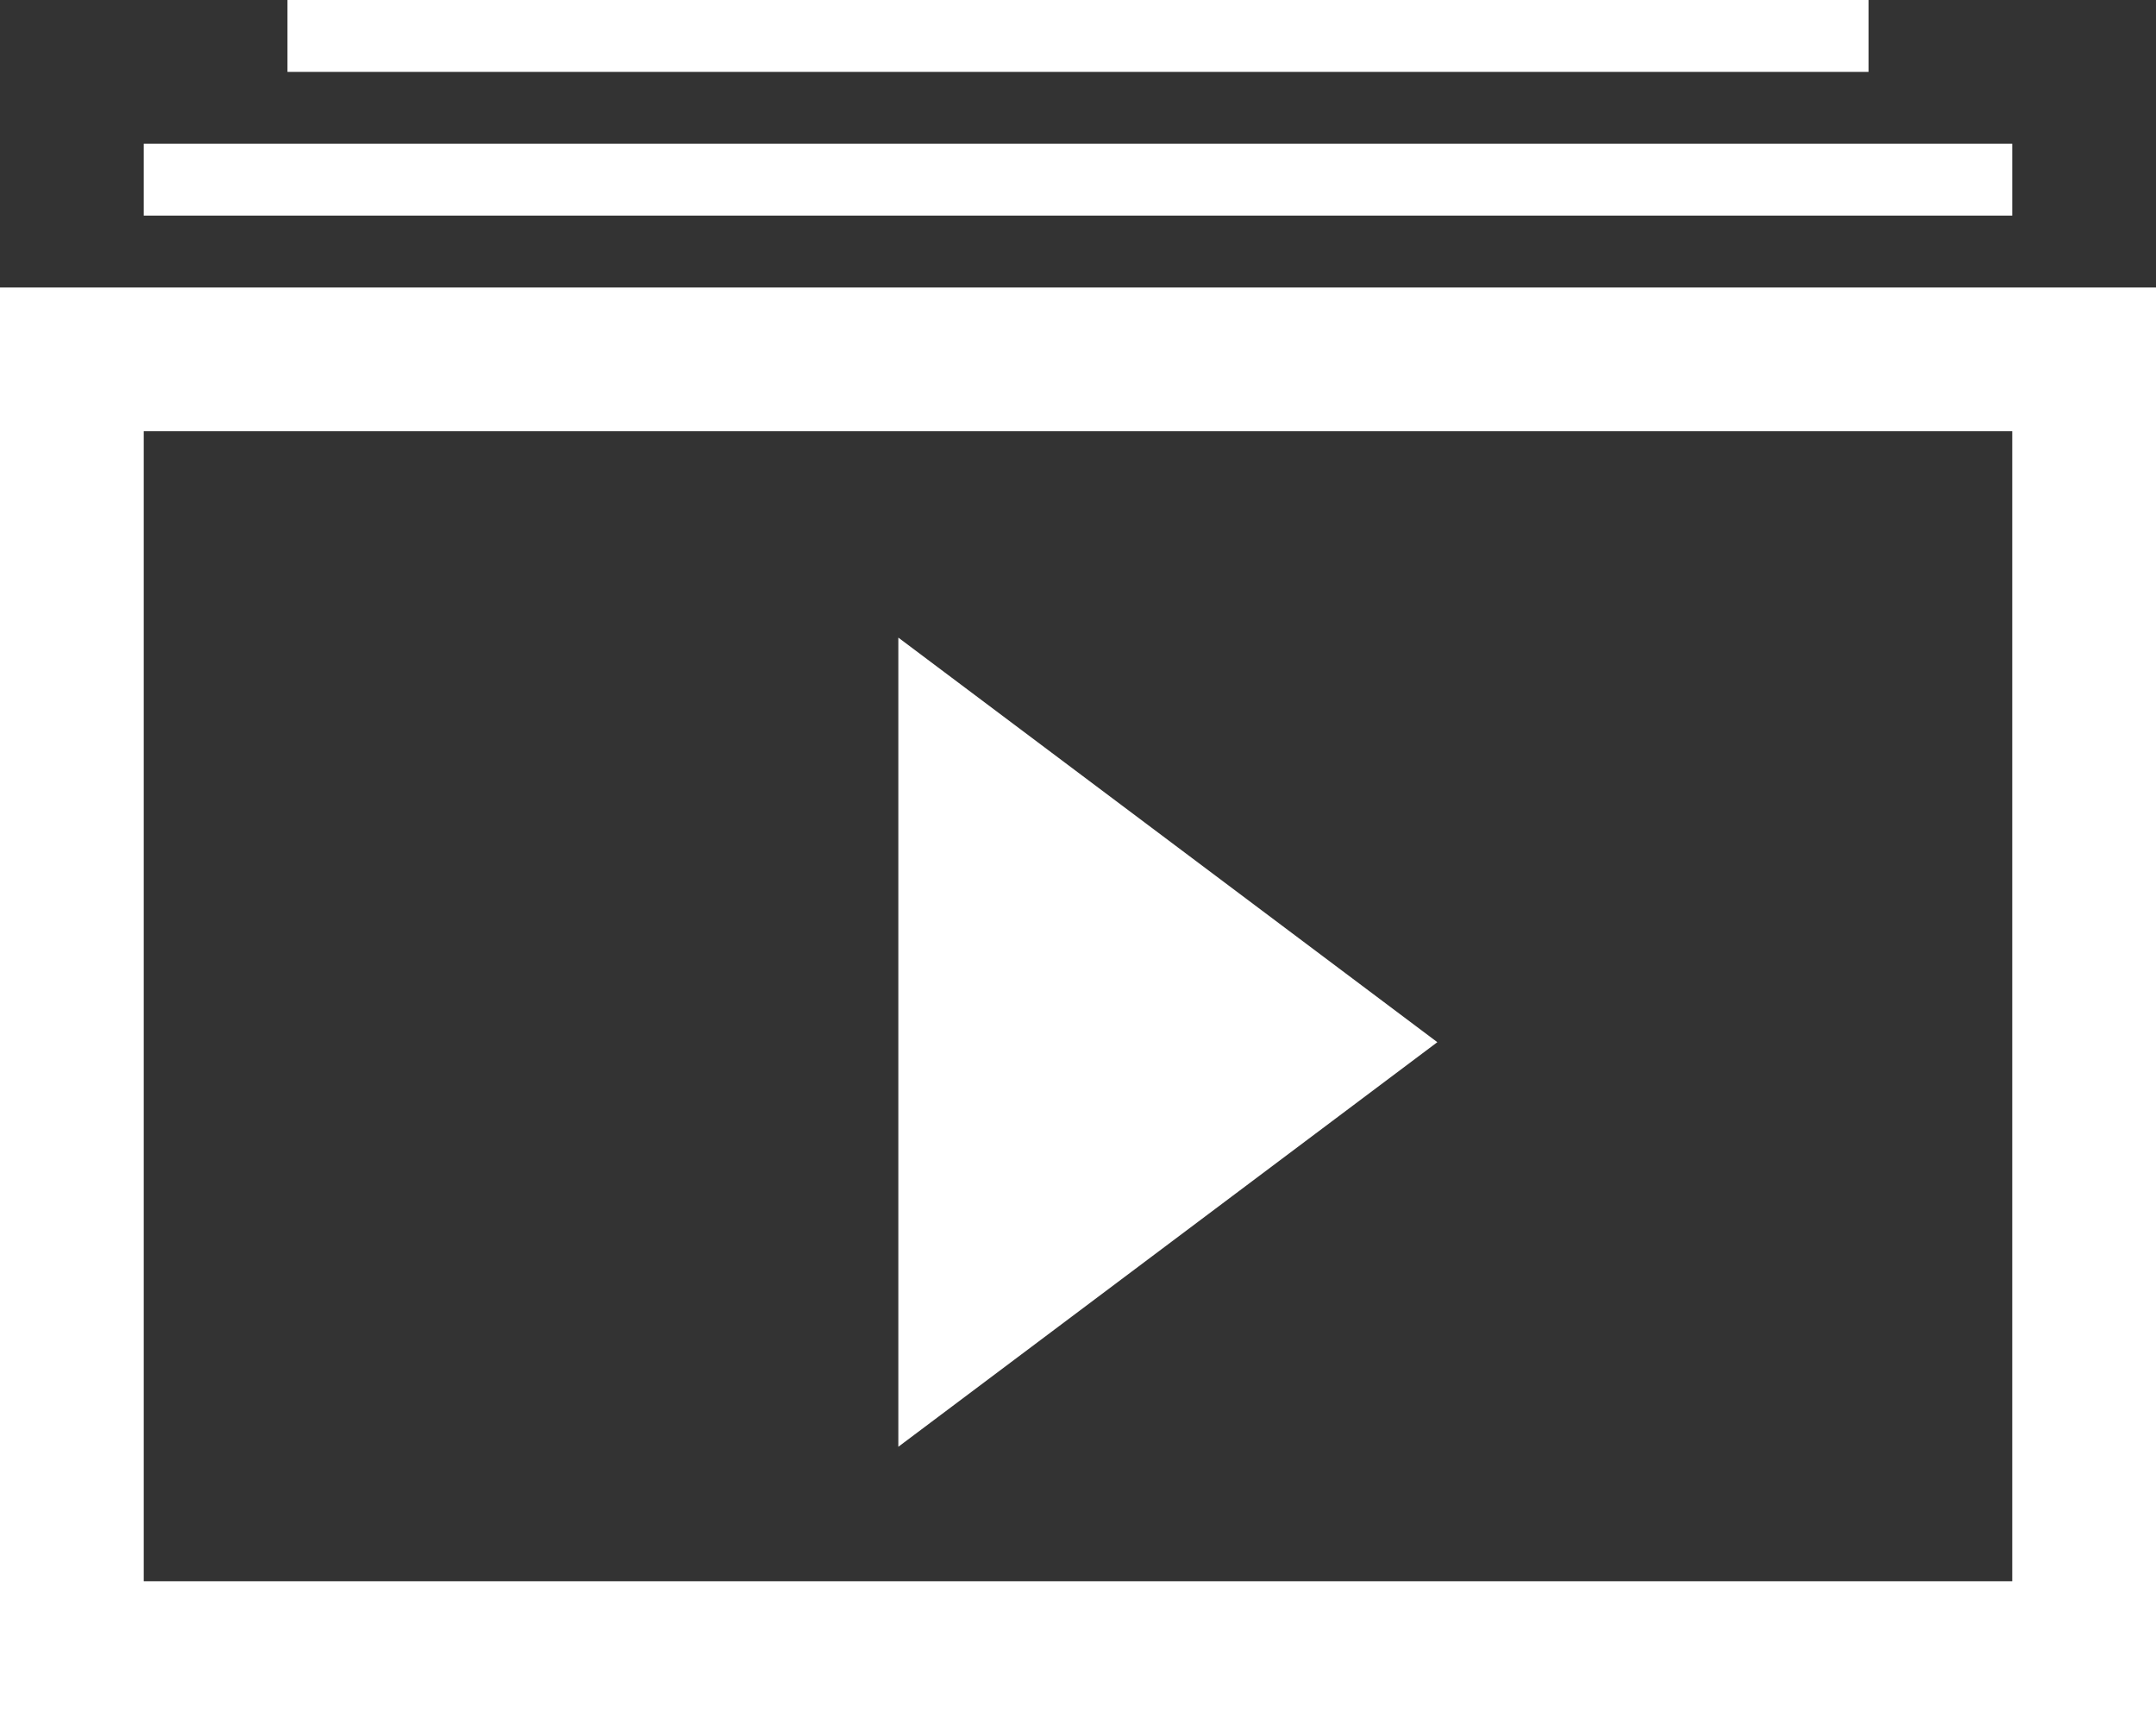 <svg width="30" height="24" viewBox="0 0 30 24" fill="none" xmlns="http://www.w3.org/2000/svg">
<rect x="0" y="0" width="30" height="24" fill="#333333" stroke="none"/>
<rect x="1" y="5" width="28" height="18" stroke="white" stroke-width="2"/>
<line x1="2" y1="2.5" x2="28" y2="2.5" stroke="white"/>
<line x1="4" y1="0.5" x2="26" y2="0.5" stroke="white"/>
<path d="M20 14.5L12.5 20.129L12.5 8.871L20 14.5Z" fill="white"/>
</svg>
